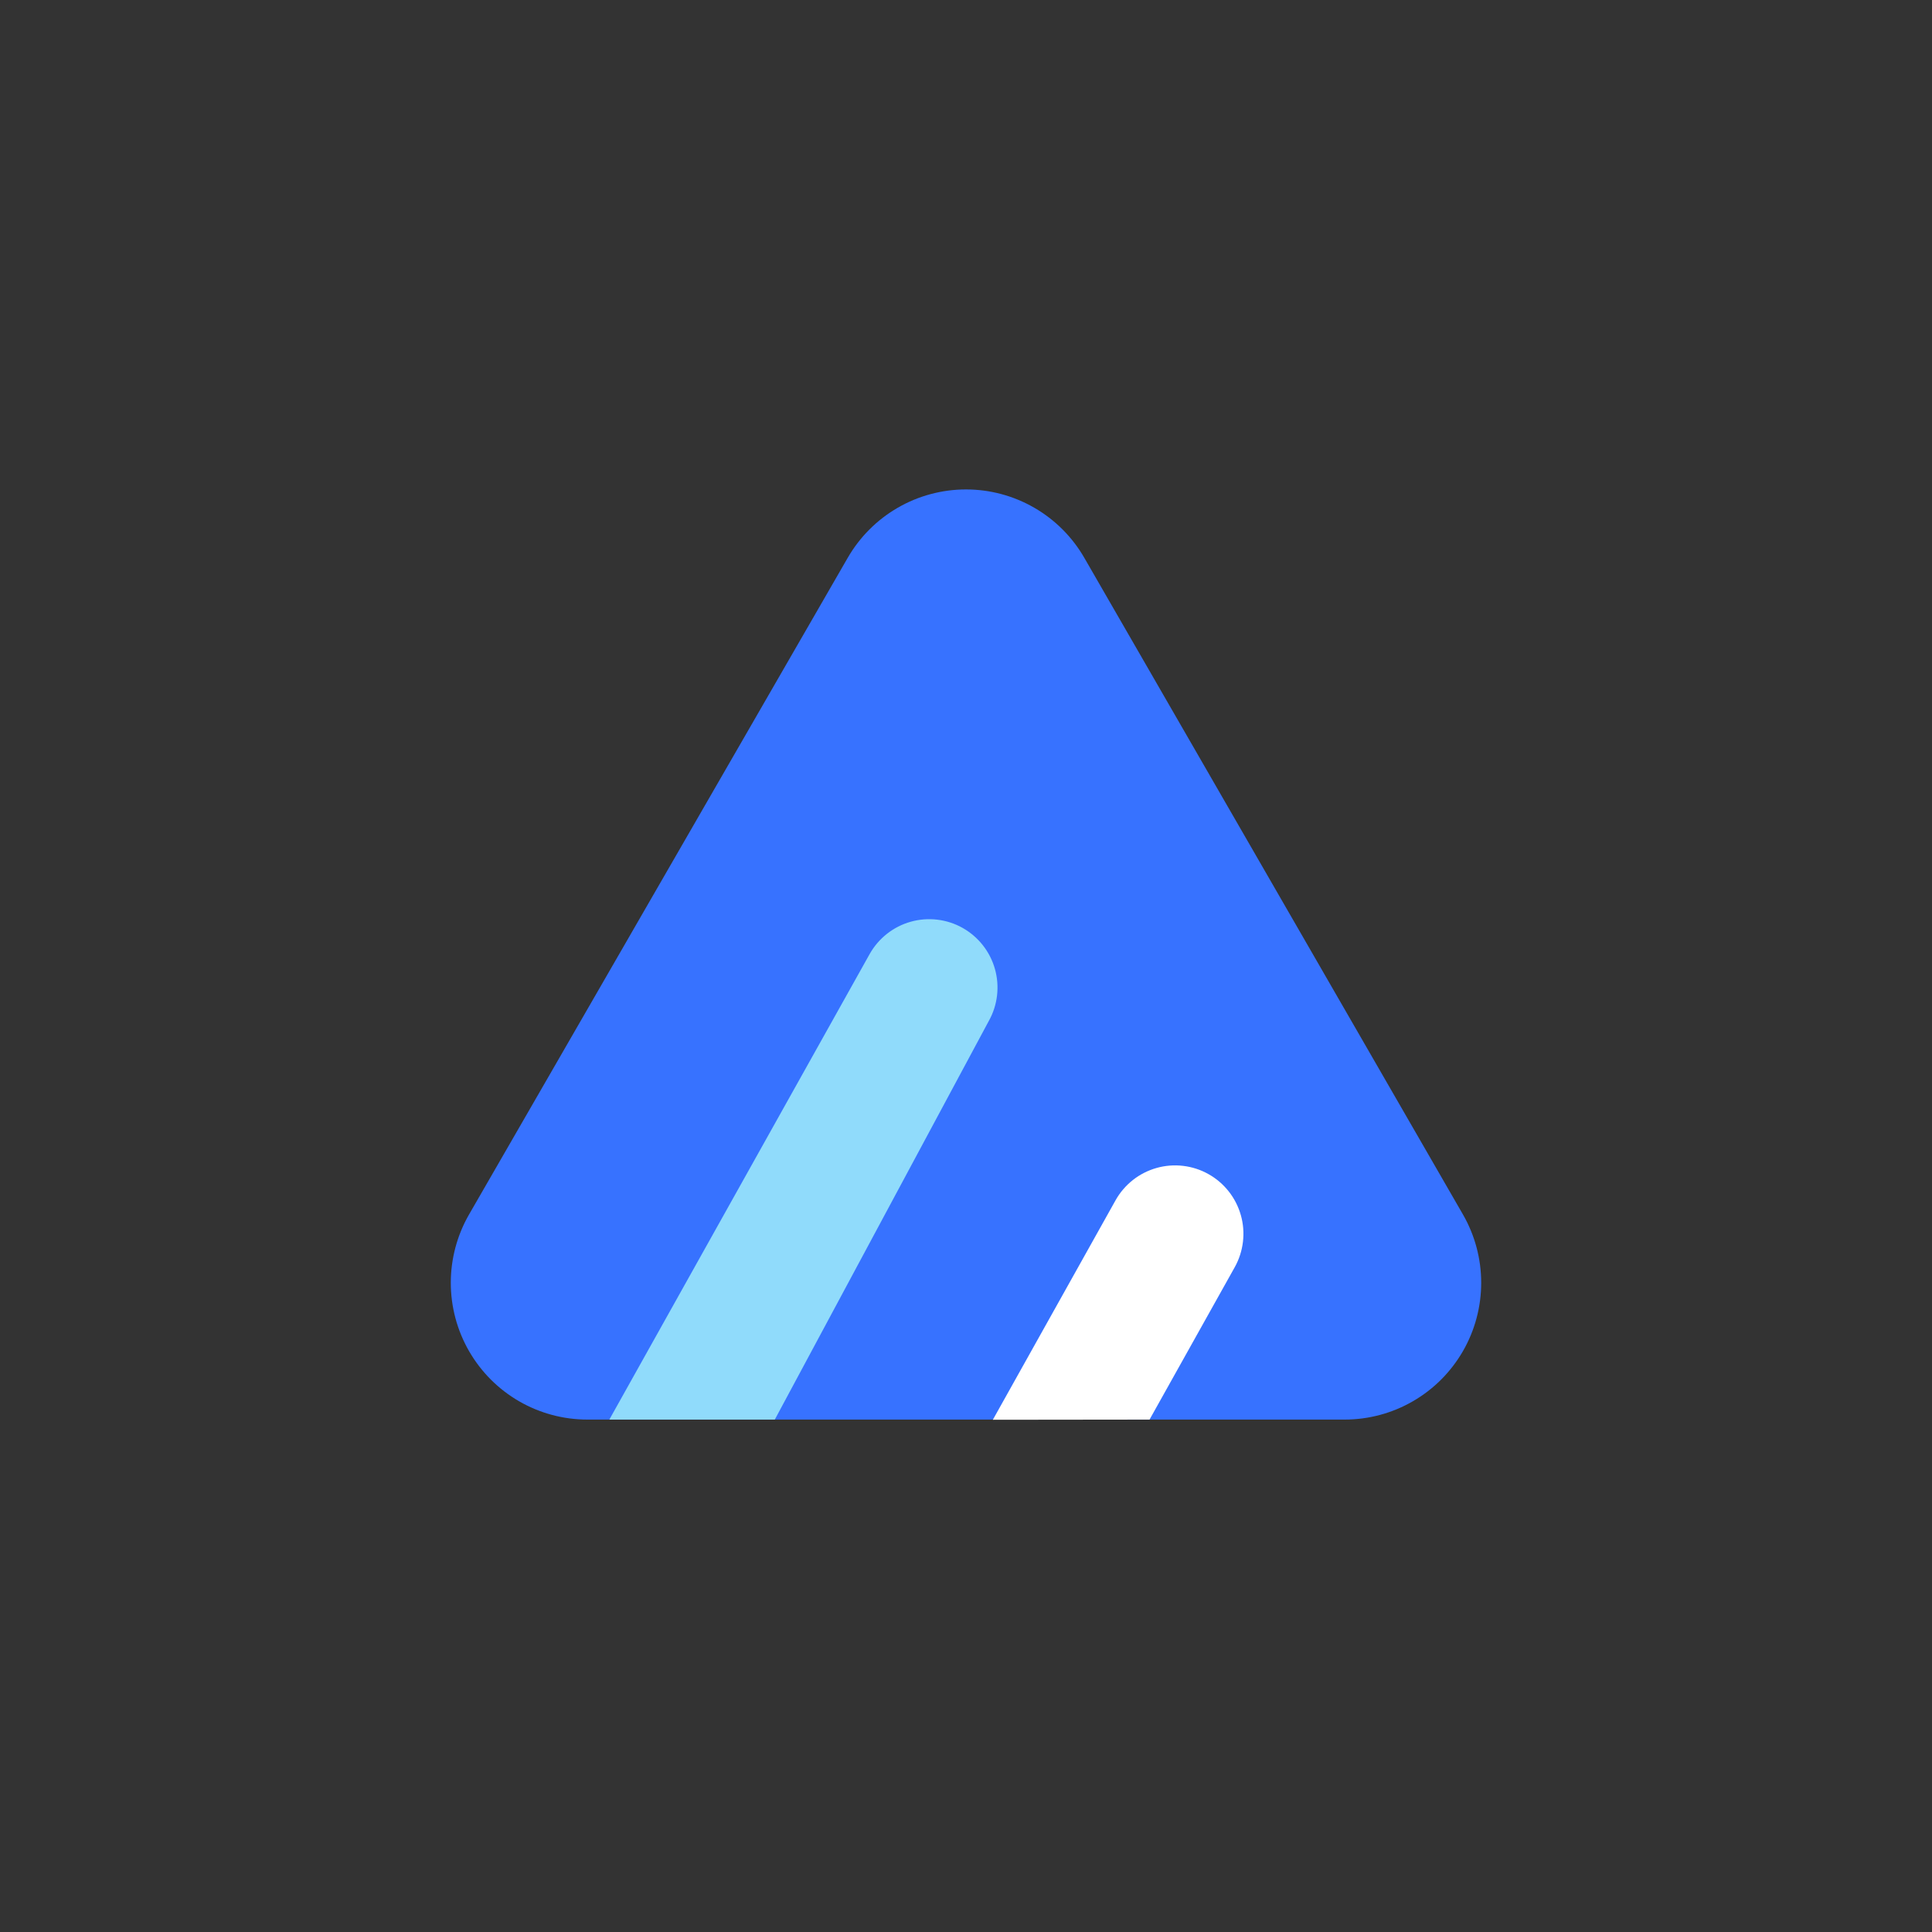 <svg width="75" height="75" viewBox="0 0 75 75" fill="none" xmlns="http://www.w3.org/2000/svg">
<rect x="0" y="0" width="75" height="75" fill="#333333" stroke="none"/>
<g clip-path="url(#clip0_142_1010)">
<path d="M32.908 21.655C33.373 20.848 34.043 20.177 34.849 19.711C35.655 19.245 36.57 19 37.501 19C38.431 19 39.346 19.245 40.152 19.711C40.958 20.177 41.628 20.848 42.093 21.655L56.79 47.143C57.255 47.95 57.5 48.866 57.5 49.798C57.5 50.73 57.255 51.646 56.79 52.453C56.324 53.261 55.655 53.931 54.848 54.397C54.042 54.863 53.128 55.108 52.197 55.108H22.803C21.872 55.108 20.958 54.863 20.151 54.397C19.345 53.931 18.676 53.261 18.21 52.453C17.745 51.646 17.5 50.73 17.5 49.798C17.5 48.866 17.745 47.95 18.21 47.143L32.908 21.655Z" fill="#3772FF"/>
<path d="M37.368 36.021C37.98 36.365 38.432 36.938 38.623 37.615C38.814 38.292 38.729 39.018 38.386 39.632L30.077 55.109H23.654L33.758 37.039C33.928 36.735 34.157 36.468 34.43 36.252C34.704 36.036 35.017 35.876 35.352 35.782C35.687 35.687 36.038 35.66 36.384 35.701C36.73 35.742 37.064 35.85 37.368 36.021Z" fill="#90DBFB"/>
<path d="M38.542 55.115L43.304 46.598C43.474 46.294 43.703 46.026 43.976 45.81C44.249 45.594 44.563 45.435 44.898 45.34C45.233 45.245 45.583 45.218 45.929 45.259C46.275 45.3 46.61 45.408 46.913 45.579C47.217 45.749 47.485 45.978 47.7 46.252C47.916 46.525 48.075 46.839 48.17 47.175C48.265 47.51 48.292 47.861 48.251 48.207C48.21 48.554 48.102 48.889 47.932 49.193L44.625 55.108" fill="white"/>
</g>
<defs>
<clipPath id="clip0_142_1010">
<rect width="40" height="37" fill="white" transform="translate(17.5 19)"/>
</clipPath>
</defs>
</svg>
